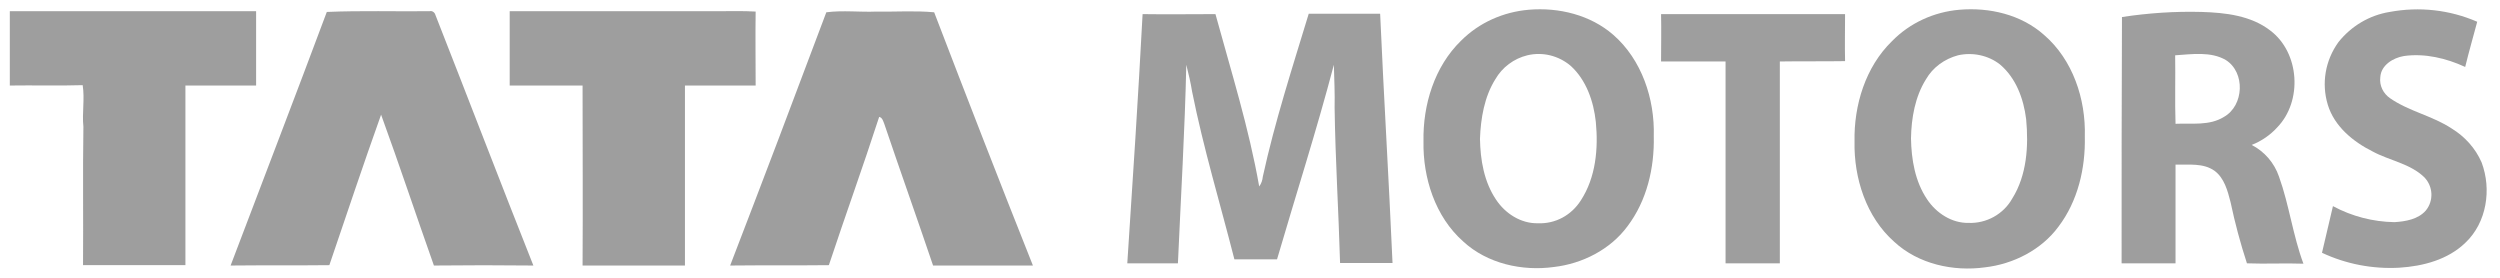 <svg width="108" height="12" viewBox="0 0 108 12" fill="none" xmlns="http://www.w3.org/2000/svg">
<path d="M66.044 0.421C67.335 0.311 68.704 0.641 69.696 1.507C70.924 2.578 71.49 4.277 71.443 5.883C71.475 7.252 71.144 8.669 70.31 9.771C69.57 10.778 68.358 11.392 67.13 11.534C65.761 11.723 64.25 11.392 63.211 10.432C61.999 9.361 61.464 7.677 61.495 6.103C61.464 4.529 61.968 2.877 63.117 1.759C63.904 0.972 64.942 0.516 66.044 0.421ZM65.981 2.389C65.399 2.53 64.895 2.908 64.596 3.427C64.124 4.183 63.967 5.112 63.935 5.993C63.951 6.906 64.108 7.85 64.628 8.622C65.021 9.22 65.698 9.661 66.438 9.645C67.193 9.676 67.886 9.299 68.295 8.653C68.94 7.662 69.051 6.418 68.94 5.269C68.846 4.388 68.531 3.459 67.854 2.845C67.335 2.404 66.642 2.231 65.981 2.389Z" fill="#666666" fill-opacity="0.63"/>
<path d="M84.649 0.421C85.94 0.311 87.309 0.626 88.301 1.507C89.544 2.577 90.111 4.277 90.064 5.899C90.095 7.268 89.764 8.685 88.93 9.786C88.191 10.794 86.978 11.408 85.751 11.549C84.381 11.738 82.87 11.408 81.832 10.447C80.62 9.377 80.084 7.693 80.116 6.119C80.084 4.545 80.588 2.892 81.737 1.775C82.508 0.988 83.547 0.515 84.649 0.421ZM84.586 2.389C84.004 2.546 83.5 2.908 83.201 3.427C82.729 4.183 82.571 5.096 82.555 5.977C82.571 6.89 82.729 7.835 83.248 8.606C83.642 9.204 84.318 9.645 85.043 9.629C85.814 9.66 86.553 9.251 86.931 8.574C87.561 7.567 87.64 6.308 87.529 5.143C87.419 4.262 87.089 3.364 86.396 2.782C85.892 2.389 85.216 2.247 84.586 2.389Z" fill="#666666" fill-opacity="0.63"/>
<path d="M103.238 0.515C104.513 0.279 105.819 0.421 107.016 0.94C106.842 1.586 106.654 2.247 106.496 2.892C105.678 2.514 104.749 2.294 103.852 2.42C103.38 2.499 102.86 2.814 102.829 3.333C102.782 3.695 102.955 4.041 103.254 4.246C104.072 4.812 105.08 5.001 105.914 5.552C106.48 5.899 106.937 6.402 107.205 7.016C107.645 8.181 107.425 9.613 106.512 10.479C105.756 11.219 104.67 11.502 103.647 11.565C102.498 11.628 101.349 11.408 100.31 10.92C100.468 10.243 100.625 9.582 100.783 8.905C101.601 9.346 102.514 9.582 103.443 9.597C103.931 9.566 104.466 9.472 104.796 9.094C105.143 8.669 105.111 8.055 104.733 7.661C104.119 7.063 103.222 6.937 102.498 6.544C101.648 6.119 100.846 5.458 100.562 4.529C100.279 3.601 100.452 2.609 101.019 1.822C101.57 1.129 102.357 0.657 103.238 0.515Z" fill="#666666" fill-opacity="0.63"/>
<path d="M0.424 0.484C3.965 0.484 7.507 0.484 11.064 0.484C11.064 1.554 11.064 2.625 11.064 3.695C10.041 3.695 9.034 3.695 8.01 3.695C8.01 6.276 8.01 8.874 8.01 11.455H3.587C3.603 9.456 3.572 7.457 3.603 5.474C3.54 4.876 3.666 4.277 3.572 3.679C2.517 3.711 1.463 3.679 0.424 3.695C0.424 2.641 0.424 1.554 0.424 0.484Z" fill="#666666" fill-opacity="0.63"/>
<path d="M14.118 0.516C15.597 0.453 17.077 0.5 18.556 0.484C18.666 0.453 18.777 0.531 18.808 0.641C20.225 4.246 21.61 7.866 23.042 11.471C21.61 11.455 20.178 11.455 18.745 11.471C17.974 9.299 17.25 7.111 16.463 4.954C15.692 7.111 14.968 9.283 14.228 11.455C12.811 11.471 11.379 11.455 9.962 11.471C11.347 7.819 12.748 4.183 14.118 0.516Z" fill="#666666" fill-opacity="0.63"/>
<path d="M22.019 0.484H31.054C31.589 0.484 32.109 0.468 32.644 0.5C32.628 1.57 32.644 2.625 32.644 3.695C31.621 3.695 30.613 3.695 29.59 3.695C29.59 6.292 29.59 8.874 29.59 11.471C28.111 11.471 26.647 11.471 25.167 11.471C25.183 8.874 25.167 6.292 25.167 3.695C24.113 3.695 23.058 3.695 22.019 3.695C22.019 2.641 22.019 1.57 22.019 0.484Z" fill="#666666" fill-opacity="0.63"/>
<path d="M35.697 0.531C36.421 0.437 37.145 0.531 37.854 0.5C38.688 0.516 39.522 0.453 40.356 0.531C41.757 4.183 43.174 7.835 44.622 11.471C43.19 11.471 41.742 11.471 40.309 11.471C39.617 9.424 38.892 7.394 38.2 5.348C38.153 5.238 38.121 5.08 37.98 5.049C37.287 7.189 36.516 9.314 35.807 11.455C34.391 11.471 32.959 11.455 31.542 11.471C32.943 7.835 34.328 4.183 35.697 0.531Z" fill="#666666" fill-opacity="0.63"/>
<path d="M91.669 0.736C92.802 0.563 93.967 0.484 95.116 0.516C96.139 0.547 97.241 0.673 98.075 1.318C99.35 2.278 99.476 4.372 98.374 5.505C98.075 5.836 97.682 6.103 97.272 6.261C97.823 6.544 98.248 7.032 98.453 7.63C98.894 8.858 99.051 10.164 99.508 11.392C98.689 11.361 97.886 11.408 97.068 11.376C96.785 10.511 96.549 9.629 96.36 8.732C96.234 8.244 96.092 7.693 95.667 7.378C95.179 7.032 94.549 7.126 93.983 7.111C93.983 8.527 93.983 9.96 93.983 11.376C93.212 11.376 92.425 11.376 91.653 11.376C91.653 7.835 91.653 4.277 91.669 0.736ZM93.967 2.389C93.983 3.38 93.951 4.356 93.983 5.348C94.691 5.316 95.447 5.442 96.076 5.049C96.942 4.561 97.005 3.128 96.155 2.593C95.51 2.216 94.691 2.341 93.967 2.389Z" fill="#666666" fill-opacity="0.63"/>
<path d="M49.36 0.61C50.414 0.626 51.453 0.61 52.508 0.61C53.184 3.081 53.956 5.537 54.397 8.055C54.491 7.929 54.538 7.787 54.554 7.63C55.073 5.253 55.829 2.924 56.537 0.594C57.56 0.594 58.599 0.594 59.622 0.594C59.78 4.183 60 7.772 60.157 11.361H57.891C57.828 9.125 57.686 6.89 57.655 4.655C57.67 4.041 57.639 3.427 57.623 2.798C56.883 5.615 55.986 8.401 55.168 11.203H53.326C52.712 8.795 51.988 6.402 51.5 3.963C51.437 3.569 51.343 3.176 51.248 2.798C51.185 5.663 51.012 8.512 50.886 11.376C50.162 11.376 49.438 11.376 48.699 11.376C48.935 7.787 49.171 4.199 49.36 0.61Z" fill="#666666" fill-opacity="0.63"/>
<path d="M71.758 0.61H79.707C79.707 1.287 79.691 1.964 79.707 2.641C78.762 2.656 77.834 2.641 76.889 2.656C76.889 5.568 76.889 8.48 76.889 11.376C76.102 11.376 75.315 11.376 74.544 11.376C74.544 8.464 74.544 5.568 74.544 2.656C73.615 2.656 72.686 2.656 71.758 2.656C71.758 1.98 71.774 1.287 71.758 0.61Z" fill="#666666" fill-opacity="0.63"/>
</svg>
